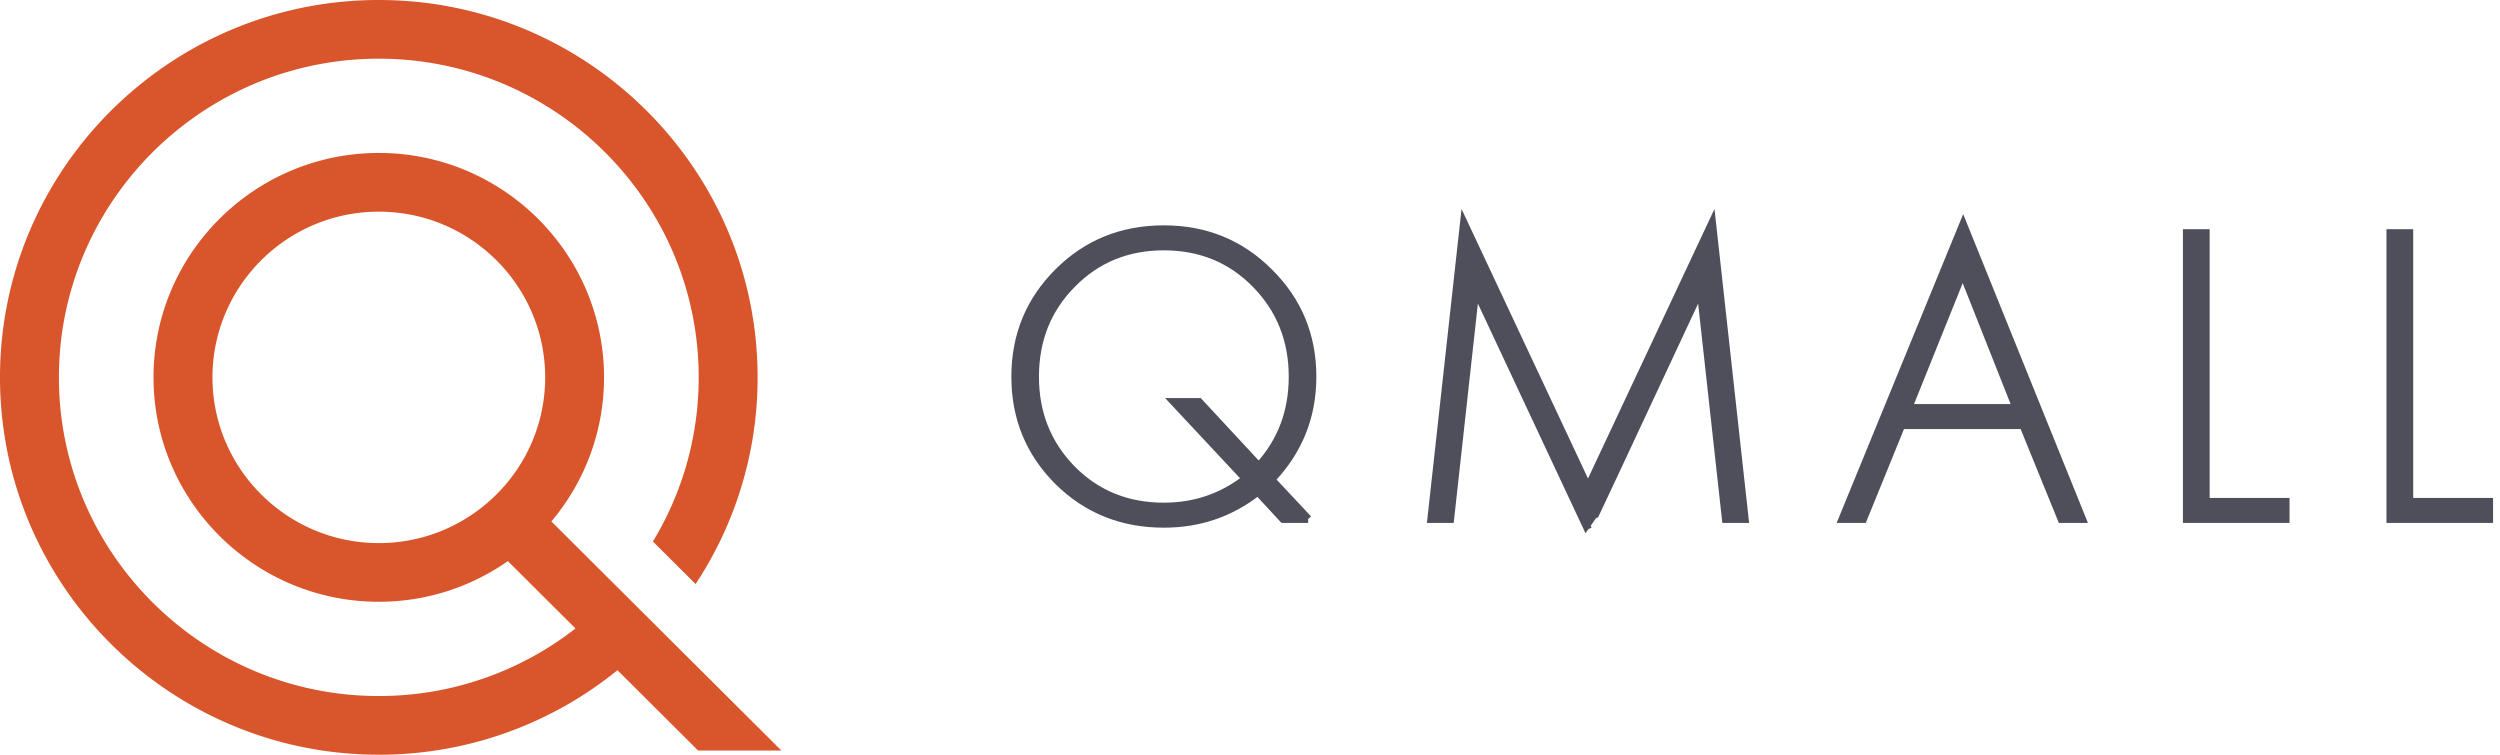 <svg width="159" height="48" viewBox="0 0 159 48" fill="none" xmlns="http://www.w3.org/2000/svg"><path d="m49.696 47.735-14.63-14.574A14.166 14.166 0 0 0 38.417 24c0-7.869-6.426-14.272-14.326-14.272S9.764 16.131 9.764 24.001s6.427 14.272 14.327 14.272c3.052 0 5.883-.96 8.21-2.587l4.3 4.285a20.288 20.288 0 0 1-12.51 4.296c-11.217 0-20.344-9.092-20.344-20.266 0-11.176 9.127-20.268 20.346-20.268 11.218 0 20.344 9.092 20.344 20.268 0 3.815-1.064 7.387-2.912 10.438l2.715 2.705A23.791 23.791 0 0 0 48.184 24C48.184 10.767 37.376 0 24.093 0 10.808 0 0 10.767 0 24.001 0 37.235 10.808 48 24.093 48a24.032 24.032 0 0 0 15.177-5.375l5.13 5.11h5.296ZM13.513 24.001c0-5.812 4.746-10.54 10.58-10.54s10.58 4.728 10.58 10.54c0 5.812-4.746 10.54-10.58 10.54S13.513 29.81 13.513 24Z" fill="#D9552B"/><g opacity=".8"><path d="M83.197 33.01h-1.584l-1.612-1.744c-1.729 1.363-3.723 2.044-5.98 2.044-2.658 0-4.897-.9-6.718-2.699-1.82-1.817-2.731-4.034-2.731-6.651 0-2.618.91-4.835 2.73-6.652 1.822-1.818 4.06-2.726 6.719-2.726 2.64 0 4.87.908 6.69 2.726 1.84 1.817 2.759 4.034 2.759 6.652 0 2.526-.874 4.707-2.622 6.542l2.349 2.508Zm-9.176-.79c1.966 0 3.705-.59 5.216-1.772l-4.56-4.88h1.583l3.796 4.09c1.438-1.564 2.158-3.463 2.158-5.698 0-2.327-.783-4.29-2.349-5.889-1.566-1.6-3.514-2.399-5.844-2.399-2.33 0-4.279.8-5.844 2.399-1.566 1.581-2.349 3.544-2.349 5.889 0 2.326.783 4.289 2.349 5.888 1.565 1.581 3.513 2.372 5.844 2.372ZM92.23 33.01h-1.2l2.075-18.81 7.892 16.82 7.893-16.82 2.075 18.81h-1.201l-1.612-14.612c-4.752 10.178-7.137 15.266-7.155 15.266l-7.155-15.266-1.611 14.612ZM131.111 33.01l-2.43-5.97h-7.756l-2.431 5.97h-1.311l7.674-18.729 7.565 18.729h-1.311Zm-9.749-7.06h6.882l-3.414-8.616-3.468 8.615ZM139.084 14.827h1.201V31.92h5.08v1.09h-6.281V14.827ZM152.028 14.827h1.202V31.92h5.079v1.09h-6.281V14.827Z" fill="#222331"/><path d="M83.197 33.01h-1.584l-1.612-1.744c-1.729 1.363-3.723 2.044-5.98 2.044-2.658 0-4.897-.9-6.718-2.699-1.82-1.817-2.731-4.034-2.731-6.651 0-2.618.91-4.835 2.73-6.652 1.822-1.818 4.06-2.726 6.719-2.726 2.64 0 4.87.908 6.69 2.726 1.84 1.817 2.759 4.034 2.759 6.652 0 2.526-.874 4.707-2.622 6.542l2.349 2.508Zm-9.176-.79c1.966 0 3.705-.59 5.216-1.772l-4.56-4.88h1.583l3.796 4.09c1.438-1.564 2.158-3.463 2.158-5.698 0-2.327-.783-4.29-2.349-5.889-1.566-1.6-3.514-2.399-5.844-2.399-2.33 0-4.279.8-5.844 2.399-1.566 1.581-2.349 3.544-2.349 5.889 0 2.326.783 4.289 2.349 5.888 1.565 1.581 3.513 2.372 5.844 2.372ZM92.23 33.01h-1.2l2.075-18.81 7.892 16.82 7.893-16.82 2.075 18.81h-1.201l-1.612-14.612c-4.752 10.178-7.137 15.266-7.155 15.266l-7.155-15.266-1.611 14.612ZM131.111 33.01l-2.43-5.97h-7.756l-2.431 5.97h-1.311l7.674-18.729 7.565 18.729h-1.311Zm-9.749-7.06h6.882l-3.414-8.616-3.468 8.615ZM139.084 14.827h1.201V31.92h5.08v1.09h-6.281V14.827ZM152.028 14.827h1.202V31.92h5.079v1.09h-6.281V14.827Z" stroke="#222331" stroke-width=".5"/></g></svg>
